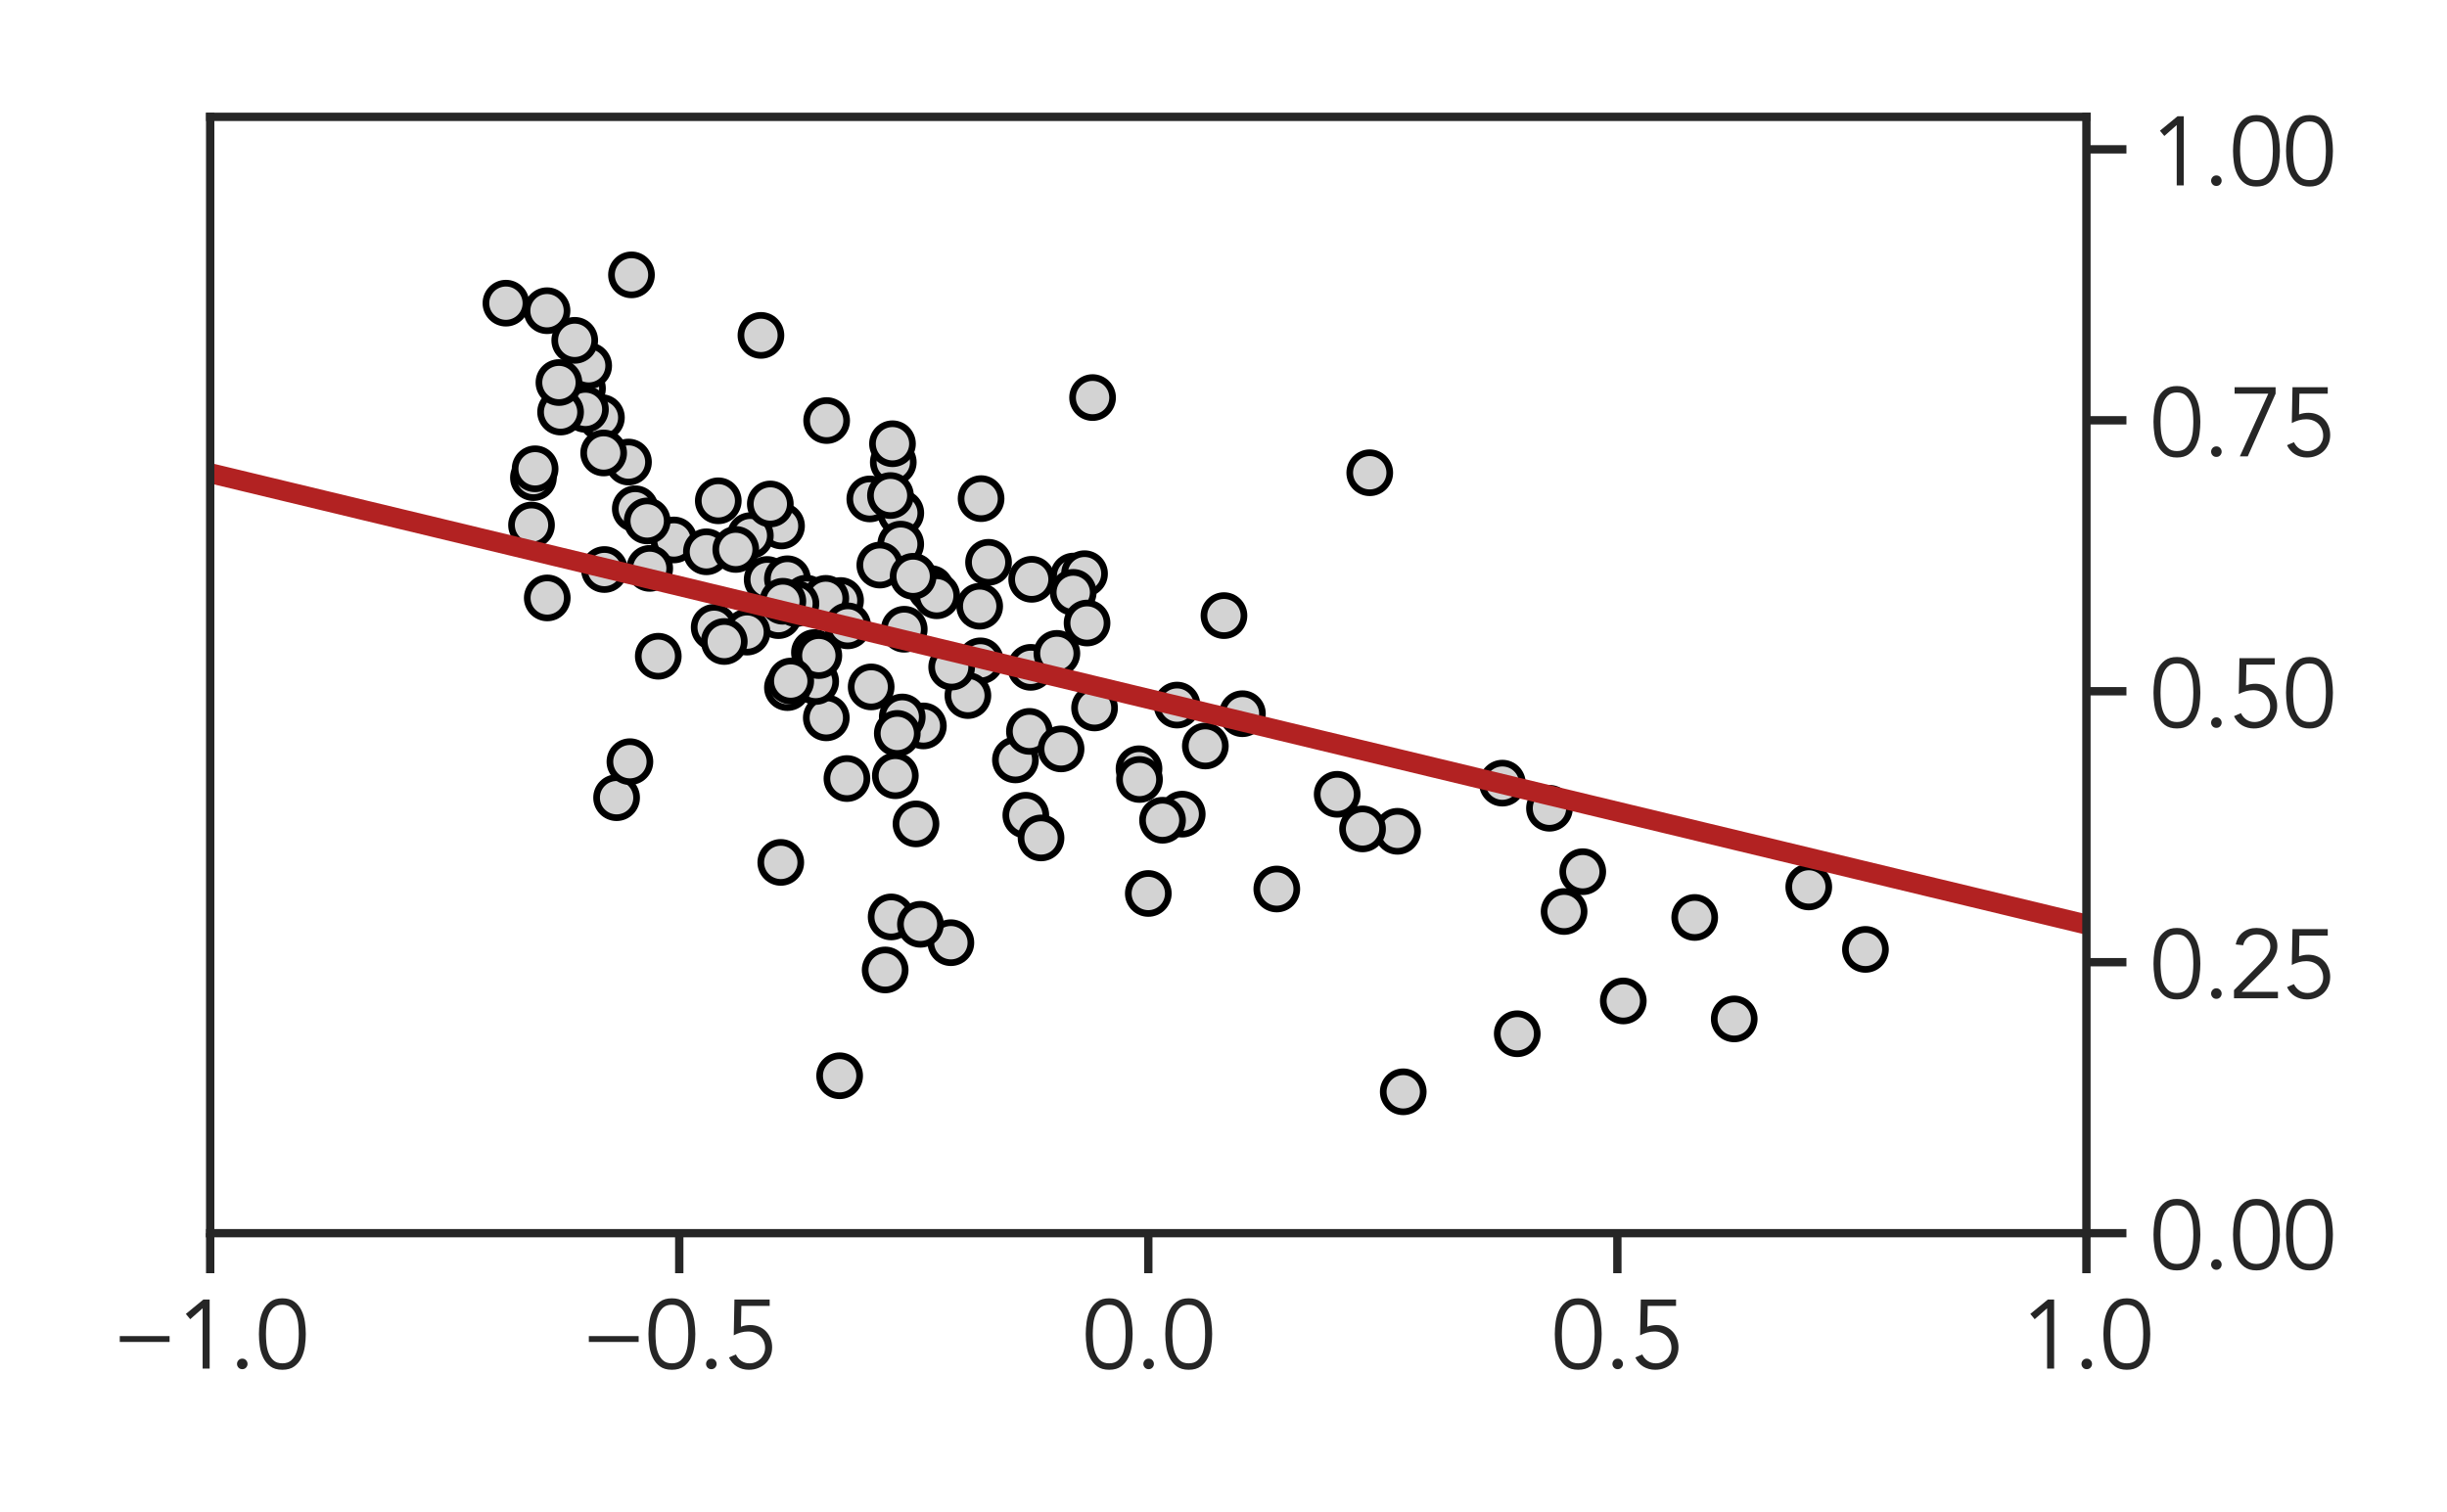 <?xml version="1.0" encoding="utf-8" standalone="no"?>
<!DOCTYPE svg PUBLIC "-//W3C//DTD SVG 1.1//EN"
  "http://www.w3.org/Graphics/SVG/1.1/DTD/svg11.dtd">
<svg xmlns:xlink="http://www.w3.org/1999/xlink" width="366.924pt" height="226.772pt" viewBox="0 0 366.924 226.772" xmlns="http://www.w3.org/2000/svg" version="1.1">
 <defs>
  <style type="text/css">*{stroke-linejoin: round; stroke-linecap: butt}</style>
 </defs>
 <g id="figure_1">
  <g id="patch_1">
   <path d="M 0 226.772 
L 366.924 226.772 
L 366.924 0 
L 0 0 
z
" style="fill: #ffffff"/>
  </g>
  <g id="axes_1">
   <g id="patch_2">
    <path d="M 31.518 184.944 
L 312.856 184.944 
L 312.856 17.522 
L 31.518 17.522 
z
" style="fill: #ffffff"/>
   </g>
   <g id="matplotlib.axis_1">
    <g id="xtick_1">
     <g id="line2d_1">
      <defs>
       <path id="m19157eeb48" d="M 0 0 
L 0 6 
" style="stroke: #262626; stroke-width: 1.25"/>
      </defs>
      <g>
       <use xlink:href="#m19157eeb48" x="31.518" y="184.944" style="fill: #262626; stroke: #262626; stroke-width: 1.25"/>
      </g>
     </g>
     <g id="text_1">
      <!-- −1.0 -->
      <g style="fill: #262626" transform="translate(16.819 205.254) scale(0.143 -0.143)">
       <defs>
        <path id="Avenir-Book-2212" d="M 3763 1747 
L 499 1747 
L 499 2131 
L 3763 2131 
L 3763 1747 
z
" transform="scale(0.016)"/>
        <path id="Avenir-Book-31" d="M 2227 0 
L 1766 0 
L 1766 3955 
L 954 3238 
L 666 3584 
L 1818 4531 
L 2227 4531 
L 2227 0 
z
" transform="scale(0.016)"/>
        <path id="Avenir-Book-2e" d="M 1235 307 
Q 1235 173 1139 67 
Q 1043 -38 890 -38 
Q 736 -38 640 67 
Q 544 173 544 307 
Q 544 442 640 547 
Q 736 653 890 653 
Q 1043 653 1139 547 
Q 1235 442 1235 307 
z
" transform="scale(0.016)"/>
        <path id="Avenir-Book-30" d="M 1779 4186 
Q 1408 4186 1193 3987 
Q 979 3789 870 3494 
Q 762 3200 733 2867 
Q 704 2534 704 2266 
Q 704 1997 733 1664 
Q 762 1331 870 1036 
Q 979 742 1193 544 
Q 1408 346 1779 346 
Q 2150 346 2364 544 
Q 2579 742 2688 1036 
Q 2797 1331 2825 1664 
Q 2854 1997 2854 2266 
Q 2854 2534 2825 2867 
Q 2797 3200 2688 3494 
Q 2579 3789 2364 3987 
Q 2150 4186 1779 4186 
z
M 1779 4608 
Q 2266 4608 2566 4384 
Q 2867 4160 3033 3814 
Q 3200 3469 3257 3056 
Q 3315 2643 3315 2266 
Q 3315 1888 3257 1475 
Q 3200 1062 3033 716 
Q 2867 371 2566 147 
Q 2266 -77 1779 -77 
Q 1293 -77 992 147 
Q 691 371 524 716 
Q 358 1062 300 1475 
Q 243 1888 243 2266 
Q 243 2643 300 3056 
Q 358 3469 524 3814 
Q 691 4160 992 4384 
Q 1293 4608 1779 4608 
z
" transform="scale(0.016)"/>
       </defs>
       <use xlink:href="#Avenir-Book-2212"/>
       <use xlink:href="#Avenir-Book-31" x="66.6"/>
       <use xlink:href="#Avenir-Book-2e" x="122.2"/>
       <use xlink:href="#Avenir-Book-30" x="150"/>
      </g>
     </g>
    </g>
    <g id="xtick_2">
     <g id="line2d_2">
      <g>
       <use xlink:href="#m19157eeb48" x="101.853" y="184.944" style="fill: #262626; stroke: #262626; stroke-width: 1.25"/>
      </g>
     </g>
     <g id="text_2">
      <!-- −0.5 -->
      <g style="fill: #262626" transform="translate(87.154 205.254) scale(0.143 -0.143)">
       <defs>
        <path id="Avenir-Book-35" d="M 2976 4109 
L 1120 4109 
L 1094 2746 
Q 1242 2803 1395 2828 
Q 1549 2854 1702 2854 
Q 2022 2854 2284 2745 
Q 2547 2637 2736 2441 
Q 2925 2246 3030 1980 
Q 3136 1715 3136 1402 
Q 3136 1075 3021 803 
Q 2906 531 2701 336 
Q 2496 141 2217 32 
Q 1939 -77 1613 -77 
Q 1184 -77 838 128 
Q 493 333 307 730 
L 762 928 
Q 890 659 1120 502 
Q 1350 346 1651 346 
Q 1869 346 2054 426 
Q 2240 506 2377 640 
Q 2515 774 2595 960 
Q 2675 1146 2675 1357 
Q 2675 1594 2592 1792 
Q 2509 1990 2361 2134 
Q 2214 2278 2009 2355 
Q 1805 2432 1562 2432 
Q 1318 2432 1078 2365 
Q 838 2298 621 2182 
L 666 4531 
L 2976 4531 
L 2976 4109 
z
" transform="scale(0.016)"/>
       </defs>
       <use xlink:href="#Avenir-Book-2212"/>
       <use xlink:href="#Avenir-Book-30" x="66.6"/>
       <use xlink:href="#Avenir-Book-2e" x="122.2"/>
       <use xlink:href="#Avenir-Book-35" x="150"/>
      </g>
     </g>
    </g>
    <g id="xtick_3">
     <g id="line2d_3">
      <g>
       <use xlink:href="#m19157eeb48" x="172.187" y="184.944" style="fill: #262626; stroke: #262626; stroke-width: 1.25"/>
      </g>
     </g>
     <g id="text_3">
      <!-- 0.0 -->
      <g style="fill: #262626" transform="translate(162.25 205.254) scale(0.143 -0.143)">
       <use xlink:href="#Avenir-Book-30"/>
       <use xlink:href="#Avenir-Book-2e" x="55.6"/>
       <use xlink:href="#Avenir-Book-30" x="83.4"/>
      </g>
     </g>
    </g>
    <g id="xtick_4">
     <g id="line2d_4">
      <g>
       <use xlink:href="#m19157eeb48" x="242.522" y="184.944" style="fill: #262626; stroke: #262626; stroke-width: 1.25"/>
      </g>
     </g>
     <g id="text_4">
      <!-- 0.5 -->
      <g style="fill: #262626" transform="translate(232.584 205.254) scale(0.143 -0.143)">
       <use xlink:href="#Avenir-Book-30"/>
       <use xlink:href="#Avenir-Book-2e" x="55.6"/>
       <use xlink:href="#Avenir-Book-35" x="83.4"/>
      </g>
     </g>
    </g>
    <g id="xtick_5">
     <g id="line2d_5">
      <g>
       <use xlink:href="#m19157eeb48" x="312.856" y="184.944" style="fill: #262626; stroke: #262626; stroke-width: 1.25"/>
      </g>
     </g>
     <g id="text_5">
      <!-- 1.0 -->
      <g style="fill: #262626" transform="translate(302.919 205.254) scale(0.143 -0.143)">
       <use xlink:href="#Avenir-Book-31"/>
       <use xlink:href="#Avenir-Book-2e" x="55.6"/>
       <use xlink:href="#Avenir-Book-30" x="83.4"/>
      </g>
     </g>
    </g>
   </g>
   <g id="matplotlib.axis_2">
    <g id="ytick_1">
     <g id="line2d_6">
      <defs>
       <path id="m9d0e2a5379" d="M 0 0 
L 6 0 
" style="stroke: #262626; stroke-width: 1.25"/>
      </defs>
      <g>
       <use xlink:href="#m9d0e2a5379" x="312.856" y="184.944" style="fill: #262626; stroke: #262626; stroke-width: 1.25"/>
      </g>
     </g>
     <g id="text_6">
      <!-- 0.00 -->
      <g style="fill: #262626" transform="translate(322.356 190.349) scale(0.143 -0.143)">
       <use xlink:href="#Avenir-Book-30"/>
       <use xlink:href="#Avenir-Book-2e" x="55.6"/>
       <use xlink:href="#Avenir-Book-30" x="83.4"/>
       <use xlink:href="#Avenir-Book-30" x="139"/>
      </g>
     </g>
    </g>
    <g id="ytick_2">
     <g id="line2d_7">
      <g>
       <use xlink:href="#m9d0e2a5379" x="312.856" y="144.307" style="fill: #262626; stroke: #262626; stroke-width: 1.25"/>
      </g>
     </g>
     <g id="text_7">
      <!-- 0.25 -->
      <g style="fill: #262626" transform="translate(322.356 149.712) scale(0.143 -0.143)">
       <defs>
        <path id="Avenir-Book-32" d="M 3187 0 
L 307 0 
L 307 531 
L 2112 2368 
Q 2214 2470 2316 2585 
Q 2419 2701 2502 2829 
Q 2586 2957 2637 3097 
Q 2688 3238 2688 3392 
Q 2688 3578 2621 3725 
Q 2554 3872 2432 3974 
Q 2310 4077 2150 4131 
Q 1990 4186 1811 4186 
Q 1466 4186 1222 3994 
Q 979 3802 909 3475 
L 422 3526 
Q 518 4032 886 4320 
Q 1254 4608 1779 4608 
Q 2054 4608 2300 4534 
Q 2547 4461 2736 4313 
Q 2925 4166 3037 3945 
Q 3149 3725 3149 3430 
Q 3149 3168 3069 2950 
Q 2989 2733 2861 2541 
Q 2733 2349 2569 2176 
Q 2406 2003 2234 1837 
L 806 422 
L 3187 422 
L 3187 0 
z
" transform="scale(0.016)"/>
       </defs>
       <use xlink:href="#Avenir-Book-30"/>
       <use xlink:href="#Avenir-Book-2e" x="55.6"/>
       <use xlink:href="#Avenir-Book-32" x="83.4"/>
       <use xlink:href="#Avenir-Book-35" x="139"/>
      </g>
     </g>
    </g>
    <g id="ytick_3">
     <g id="line2d_8">
      <g>
       <use xlink:href="#m9d0e2a5379" x="312.856" y="103.671" style="fill: #262626; stroke: #262626; stroke-width: 1.25"/>
      </g>
     </g>
     <g id="text_8">
      <!-- 0.50 -->
      <g style="fill: #262626" transform="translate(322.356 109.076) scale(0.143 -0.143)">
       <use xlink:href="#Avenir-Book-30"/>
       <use xlink:href="#Avenir-Book-2e" x="55.6"/>
       <use xlink:href="#Avenir-Book-35" x="83.4"/>
       <use xlink:href="#Avenir-Book-30" x="139"/>
      </g>
     </g>
    </g>
    <g id="ytick_4">
     <g id="line2d_9">
      <g>
       <use xlink:href="#m9d0e2a5379" x="312.856" y="63.035" style="fill: #262626; stroke: #262626; stroke-width: 1.25"/>
      </g>
     </g>
     <g id="text_9">
      <!-- 0.75 -->
      <g style="fill: #262626" transform="translate(322.356 68.44) scale(0.143 -0.143)">
       <defs>
        <path id="Avenir-Book-37" d="M 3034 4109 
L 1210 0 
L 691 0 
L 2554 4109 
L 346 4109 
L 346 4531 
L 3034 4531 
L 3034 4109 
z
" transform="scale(0.016)"/>
       </defs>
       <use xlink:href="#Avenir-Book-30"/>
       <use xlink:href="#Avenir-Book-2e" x="55.6"/>
       <use xlink:href="#Avenir-Book-37" x="83.4"/>
       <use xlink:href="#Avenir-Book-35" x="139"/>
      </g>
     </g>
    </g>
    <g id="ytick_5">
     <g id="line2d_10">
      <g>
       <use xlink:href="#m9d0e2a5379" x="312.856" y="22.399" style="fill: #262626; stroke: #262626; stroke-width: 1.25"/>
      </g>
     </g>
     <g id="text_10">
      <!-- 1.00 -->
      <g style="fill: #262626" transform="translate(322.356 27.803) scale(0.143 -0.143)">
       <use xlink:href="#Avenir-Book-31"/>
       <use xlink:href="#Avenir-Book-2e" x="55.6"/>
       <use xlink:href="#Avenir-Book-30" x="83.4"/>
       <use xlink:href="#Avenir-Book-30" x="139"/>
      </g>
     </g>
    </g>
   </g>
   <g id="PathCollection_1">
    <defs>
     <path id="m9c7be9e891" d="M 0 3 
C 0.796 3 1.559 2.684 2.121 2.121 
C 2.684 1.559 3 0.796 3 0 
C 3 -0.796 2.684 -1.559 2.121 -2.121 
C 1.559 -2.684 0.796 -3 0 -3 
C -0.796 -3 -1.559 -2.684 -2.121 -2.121 
C -2.684 -1.559 -3 -0.796 -3 0 
C -3 0.796 -2.684 1.559 -2.121 2.121 
C -1.559 2.684 -0.796 3 0 3 
z
" style="stroke: #000000"/>
    </defs>
    <g clip-path="url(#pef83c526b9)">
     <use xlink:href="#m9c7be9e891" x="154.553" y="100.084" style="fill: #d3d3d3; stroke: #000000"/>
     <use xlink:href="#m9c7be9e891" x="160.983" y="86.391" style="fill: #d3d3d3; stroke: #000000"/>
     <use xlink:href="#m9c7be9e891" x="135.073" y="76.933" style="fill: #d3d3d3; stroke: #000000"/>
     <use xlink:href="#m9c7be9e891" x="79.985" y="71.63" style="fill: #d3d3d3; stroke: #000000"/>
     <use xlink:href="#m9c7be9e891" x="163.83" y="59.626" style="fill: #d3d3d3; stroke: #000000"/>
     <use xlink:href="#m9c7be9e891" x="147.112" y="74.782" style="fill: #d3d3d3; stroke: #000000"/>
     <use xlink:href="#m9c7be9e891" x="133.947" y="69.321" style="fill: #d3d3d3; stroke: #000000"/>
     <use xlink:href="#m9c7be9e891" x="107.09" y="94.082" style="fill: #d3d3d3; stroke: #000000"/>
     <use xlink:href="#m9c7be9e891" x="170.794" y="115.293" style="fill: #d3d3d3; stroke: #000000"/>
     <use xlink:href="#m9c7be9e891" x="162.625" y="86.037" style="fill: #d3d3d3; stroke: #000000"/>
     <use xlink:href="#m9c7be9e891" x="138.459" y="108.868" style="fill: #d3d3d3; stroke: #000000"/>
     <use xlink:href="#m9c7be9e891" x="116.726" y="92.327" style="fill: #d3d3d3; stroke: #000000"/>
     <use xlink:href="#m9c7be9e891" x="122.122" y="97.866" style="fill: #d3d3d3; stroke: #000000"/>
     <use xlink:href="#m9c7be9e891" x="153.822" y="122.266" style="fill: #d3d3d3; stroke: #000000"/>
     <use xlink:href="#m9c7be9e891" x="123.902" y="107.657" style="fill: #d3d3d3; stroke: #000000"/>
     <use xlink:href="#m9c7be9e891" x="135.591" y="94.371" style="fill: #d3d3d3; stroke: #000000"/>
     <use xlink:href="#m9c7be9e891" x="94.24" y="69.294" style="fill: #d3d3d3; stroke: #000000"/>
     <use xlink:href="#m9c7be9e891" x="98.708" y="98.419" style="fill: #d3d3d3; stroke: #000000"/>
     <use xlink:href="#m9c7be9e891" x="90.183" y="62.621" style="fill: #d3d3d3; stroke: #000000"/>
     <use xlink:href="#m9c7be9e891" x="95.259" y="76.302" style="fill: #d3d3d3; stroke: #000000"/>
     <use xlink:href="#m9c7be9e891" x="156.103" y="125.667" style="fill: #d3d3d3; stroke: #000000"/>
     <use xlink:href="#m9c7be9e891" x="114.102" y="50.298" style="fill: #d3d3d3; stroke: #000000"/>
     <use xlink:href="#m9c7be9e891" x="117.19" y="78.88" style="fill: #d3d3d3; stroke: #000000"/>
     <use xlink:href="#m9c7be9e891" x="152.261" y="113.965" style="fill: #d3d3d3; stroke: #000000"/>
     <use xlink:href="#m9c7be9e891" x="112.513" y="80.33" style="fill: #d3d3d3; stroke: #000000"/>
     <use xlink:href="#m9c7be9e891" x="147.014" y="99.11" style="fill: #d3d3d3; stroke: #000000"/>
     <use xlink:href="#m9c7be9e891" x="135.063" y="81.607" style="fill: #d3d3d3; stroke: #000000"/>
     <use xlink:href="#m9c7be9e891" x="145.134" y="104.317" style="fill: #d3d3d3; stroke: #000000"/>
     <use xlink:href="#m9c7be9e891" x="90.517" y="67.933" style="fill: #d3d3d3; stroke: #000000"/>
     <use xlink:href="#m9c7be9e891" x="82.06" y="89.672" style="fill: #d3d3d3; stroke: #000000"/>
     <use xlink:href="#m9c7be9e891" x="115.034" y="86.906" style="fill: #d3d3d3; stroke: #000000"/>
     <use xlink:href="#m9c7be9e891" x="139.557" y="88.264" style="fill: #d3d3d3; stroke: #000000"/>
     <use xlink:href="#m9c7be9e891" x="107.706" y="75.107" style="fill: #d3d3d3; stroke: #000000"/>
     <use xlink:href="#m9c7be9e891" x="133.826" y="66.549" style="fill: #d3d3d3; stroke: #000000"/>
     <use xlink:href="#m9c7be9e891" x="80.24" y="70.307" style="fill: #d3d3d3; stroke: #000000"/>
     <use xlink:href="#m9c7be9e891" x="87.343" y="58.262" style="fill: #d3d3d3; stroke: #000000"/>
     <use xlink:href="#m9c7be9e891" x="75.863" y="45.468" style="fill: #d3d3d3; stroke: #000000"/>
     <use xlink:href="#m9c7be9e891" x="101.052" y="80.978" style="fill: #d3d3d3; stroke: #000000"/>
     <use xlink:href="#m9c7be9e891" x="105.924" y="82.754" style="fill: #d3d3d3; stroke: #000000"/>
     <use xlink:href="#m9c7be9e891" x="137.35" y="123.563" style="fill: #d3d3d3; stroke: #000000"/>
     <use xlink:href="#m9c7be9e891" x="225.278" y="117.449" style="fill: #d3d3d3; stroke: #000000"/>
     <use xlink:href="#m9c7be9e891" x="118.071" y="86.8" style="fill: #d3d3d3; stroke: #000000"/>
     <use xlink:href="#m9c7be9e891" x="110.328" y="82.403" style="fill: #d3d3d3; stroke: #000000"/>
     <use xlink:href="#m9c7be9e891" x="82.027" y="46.597" style="fill: #d3d3d3; stroke: #000000"/>
     <use xlink:href="#m9c7be9e891" x="131.928" y="84.747" style="fill: #d3d3d3; stroke: #000000"/>
     <use xlink:href="#m9c7be9e891" x="164.127" y="106.174" style="fill: #d3d3d3; stroke: #000000"/>
     <use xlink:href="#m9c7be9e891" x="97.425" y="85.241" style="fill: #d3d3d3; stroke: #000000"/>
     <use xlink:href="#m9c7be9e891" x="140.462" y="89.35" style="fill: #d3d3d3; stroke: #000000"/>
     <use xlink:href="#m9c7be9e891" x="146.902" y="90.917" style="fill: #d3d3d3; stroke: #000000"/>
     <use xlink:href="#m9c7be9e891" x="133.625" y="137.514" style="fill: #d3d3d3; stroke: #000000"/>
     <use xlink:href="#m9c7be9e891" x="200.509" y="119.126" style="fill: #d3d3d3; stroke: #000000"/>
     <use xlink:href="#m9c7be9e891" x="177.274" y="122.101" style="fill: #d3d3d3; stroke: #000000"/>
     <use xlink:href="#m9c7be9e891" x="260.046" y="152.81" style="fill: #d3d3d3; stroke: #000000"/>
     <use xlink:href="#m9c7be9e891" x="142.584" y="141.379" style="fill: #d3d3d3; stroke: #000000"/>
     <use xlink:href="#m9c7be9e891" x="125.903" y="161.335" style="fill: #d3d3d3; stroke: #000000"/>
     <use xlink:href="#m9c7be9e891" x="138.019" y="138.62" style="fill: #d3d3d3; stroke: #000000"/>
     <use xlink:href="#m9c7be9e891" x="92.457" y="119.632" style="fill: #d3d3d3; stroke: #000000"/>
     <use xlink:href="#m9c7be9e891" x="94.69" y="41.222" style="fill: #d3d3d3; stroke: #000000"/>
     <use xlink:href="#m9c7be9e891" x="234.534" y="136.703" style="fill: #d3d3d3; stroke: #000000"/>
     <use xlink:href="#m9c7be9e891" x="148.232" y="84.33" style="fill: #d3d3d3; stroke: #000000"/>
     <use xlink:href="#m9c7be9e891" x="154.361" y="109.688" style="fill: #d3d3d3; stroke: #000000"/>
     <use xlink:href="#m9c7be9e891" x="176.496" y="105.743" style="fill: #d3d3d3; stroke: #000000"/>
     <use xlink:href="#m9c7be9e891" x="126.041" y="90.061" style="fill: #d3d3d3; stroke: #000000"/>
     <use xlink:href="#m9c7be9e891" x="191.453" y="133.327" style="fill: #d3d3d3; stroke: #000000"/>
     <use xlink:href="#m9c7be9e891" x="205.391" y="70.9" style="fill: #d3d3d3; stroke: #000000"/>
     <use xlink:href="#m9c7be9e891" x="130.426" y="74.826" style="fill: #d3d3d3; stroke: #000000"/>
     <use xlink:href="#m9c7be9e891" x="120.9" y="89.706" style="fill: #d3d3d3; stroke: #000000"/>
     <use xlink:href="#m9c7be9e891" x="183.532" y="92.325" style="fill: #d3d3d3; stroke: #000000"/>
     <use xlink:href="#m9c7be9e891" x="117.077" y="129.337" style="fill: #d3d3d3; stroke: #000000"/>
     <use xlink:href="#m9c7be9e891" x="112.014" y="94.799" style="fill: #d3d3d3; stroke: #000000"/>
     <use xlink:href="#m9c7be9e891" x="130.63" y="103.019" style="fill: #d3d3d3; stroke: #000000"/>
     <use xlink:href="#m9c7be9e891" x="126.996" y="116.762" style="fill: #d3d3d3; stroke: #000000"/>
     <use xlink:href="#m9c7be9e891" x="142.701" y="100.04" style="fill: #d3d3d3; stroke: #000000"/>
     <use xlink:href="#m9c7be9e891" x="122.313" y="102.206" style="fill: #d3d3d3; stroke: #000000"/>
     <use xlink:href="#m9c7be9e891" x="122.782" y="98.319" style="fill: #d3d3d3; stroke: #000000"/>
     <use xlink:href="#m9c7be9e891" x="118.074" y="103.122" style="fill: #d3d3d3; stroke: #000000"/>
     <use xlink:href="#m9c7be9e891" x="135.293" y="107.527" style="fill: #d3d3d3; stroke: #000000"/>
     <use xlink:href="#m9c7be9e891" x="136.923" y="86.428" style="fill: #d3d3d3; stroke: #000000"/>
     <use xlink:href="#m9c7be9e891" x="123.825" y="89.741" style="fill: #d3d3d3; stroke: #000000"/>
     <use xlink:href="#m9c7be9e891" x="119.351" y="90.523" style="fill: #d3d3d3; stroke: #000000"/>
     <use xlink:href="#m9c7be9e891" x="97.044" y="78.125" style="fill: #d3d3d3; stroke: #000000"/>
     <use xlink:href="#m9c7be9e891" x="133.524" y="74.319" style="fill: #d3d3d3; stroke: #000000"/>
     <use xlink:href="#m9c7be9e891" x="134.548" y="109.992" style="fill: #d3d3d3; stroke: #000000"/>
     <use xlink:href="#m9c7be9e891" x="158.477" y="97.989" style="fill: #d3d3d3; stroke: #000000"/>
     <use xlink:href="#m9c7be9e891" x="160.928" y="88.841" style="fill: #d3d3d3; stroke: #000000"/>
     <use xlink:href="#m9c7be9e891" x="127.112" y="93.861" style="fill: #d3d3d3; stroke: #000000"/>
     <use xlink:href="#m9c7be9e891" x="115.506" y="75.583" style="fill: #d3d3d3; stroke: #000000"/>
     <use xlink:href="#m9c7be9e891" x="154.699" y="86.881" style="fill: #d3d3d3; stroke: #000000"/>
     <use xlink:href="#m9c7be9e891" x="123.955" y="63.071" style="fill: #d3d3d3; stroke: #000000"/>
     <use xlink:href="#m9c7be9e891" x="132.729" y="145.467" style="fill: #d3d3d3; stroke: #000000"/>
     <use xlink:href="#m9c7be9e891" x="163.003" y="93.438" style="fill: #d3d3d3; stroke: #000000"/>
     <use xlink:href="#m9c7be9e891" x="117.389" y="90.174" style="fill: #d3d3d3; stroke: #000000"/>
     <use xlink:href="#m9c7be9e891" x="90.63" y="85.413" style="fill: #d3d3d3; stroke: #000000"/>
     <use xlink:href="#m9c7be9e891" x="88.272" y="54.855" style="fill: #d3d3d3; stroke: #000000"/>
     <use xlink:href="#m9c7be9e891" x="79.7" y="78.742" style="fill: #d3d3d3; stroke: #000000"/>
     <use xlink:href="#m9c7be9e891" x="134.254" y="116.336" style="fill: #d3d3d3; stroke: #000000"/>
     <use xlink:href="#m9c7be9e891" x="118.571" y="102.14" style="fill: #d3d3d3; stroke: #000000"/>
     <use xlink:href="#m9c7be9e891" x="108.604" y="96.208" style="fill: #d3d3d3; stroke: #000000"/>
     <use xlink:href="#m9c7be9e891" x="87.787" y="61.394" style="fill: #d3d3d3; stroke: #000000"/>
     <use xlink:href="#m9c7be9e891" x="84.059" y="61.797" style="fill: #d3d3d3; stroke: #000000"/>
     <use xlink:href="#m9c7be9e891" x="94.454" y="114.231" style="fill: #d3d3d3; stroke: #000000"/>
     <use xlink:href="#m9c7be9e891" x="83.812" y="57.372" style="fill: #d3d3d3; stroke: #000000"/>
     <use xlink:href="#m9c7be9e891" x="86.181" y="51.041" style="fill: #d3d3d3; stroke: #000000"/>
     <use xlink:href="#m9c7be9e891" x="232.34" y="121.217" style="fill: #d3d3d3; stroke: #000000"/>
     <use xlink:href="#m9c7be9e891" x="186.3" y="107.039" style="fill: #d3d3d3; stroke: #000000"/>
     <use xlink:href="#m9c7be9e891" x="613.698" y="143.707" style="fill: #d3d3d3; stroke: #000000"/>
     <use xlink:href="#m9c7be9e891" x="279.721" y="142.385" style="fill: #d3d3d3; stroke: #000000"/>
     <use xlink:href="#m9c7be9e891" x="172.187" y="133.997" style="fill: #d3d3d3; stroke: #000000"/>
     <use xlink:href="#m9c7be9e891" x="616.63" y="181.7" style="fill: #d3d3d3; stroke: #000000"/>
     <use xlink:href="#m9c7be9e891" x="209.557" y="124.674" style="fill: #d3d3d3; stroke: #000000"/>
     <use xlink:href="#m9c7be9e891" x="271.223" y="133.017" style="fill: #d3d3d3; stroke: #000000"/>
     <use xlink:href="#m9c7be9e891" x="210.414" y="163.74" style="fill: #d3d3d3; stroke: #000000"/>
     <use xlink:href="#m9c7be9e891" x="400.094" y="174.11" style="fill: #d3d3d3; stroke: #000000"/>
     <use xlink:href="#m9c7be9e891" x="237.331" y="130.731" style="fill: #d3d3d3; stroke: #000000"/>
     <use xlink:href="#m9c7be9e891" x="316.613" y="167.457" style="fill: #d3d3d3; stroke: #000000"/>
     <use xlink:href="#m9c7be9e891" x="180.739" y="111.879" style="fill: #d3d3d3; stroke: #000000"/>
     <use xlink:href="#m9c7be9e891" x="227.509" y="155.036" style="fill: #d3d3d3; stroke: #000000"/>
     <use xlink:href="#m9c7be9e891" x="159.106" y="112.316" style="fill: #d3d3d3; stroke: #000000"/>
     <use xlink:href="#m9c7be9e891" x="254.118" y="137.595" style="fill: #d3d3d3; stroke: #000000"/>
     <use xlink:href="#m9c7be9e891" x="243.41" y="150.117" style="fill: #d3d3d3; stroke: #000000"/>
     <use xlink:href="#m9c7be9e891" x="170.867" y="116.9" style="fill: #d3d3d3; stroke: #000000"/>
     <use xlink:href="#m9c7be9e891" x="174.32" y="123.016" style="fill: #d3d3d3; stroke: #000000"/>
     <use xlink:href="#m9c7be9e891" x="204.312" y="124.314" style="fill: #d3d3d3; stroke: #000000"/>
    </g>
   </g>
   <g id="line2d_11">
    <path d="M 31.518 70.966 
L 37.26 72.347 
L 43.001 73.728 
L 48.743 75.109 
L 54.484 76.491 
L 60.226 77.872 
L 65.968 79.253 
L 71.709 80.635 
L 77.451 82.016 
L 83.192 83.397 
L 88.934 84.779 
L 94.676 86.16 
L 100.417 87.541 
L 106.159 88.923 
L 111.9 90.304 
L 117.642 91.685 
L 123.384 93.067 
L 129.125 94.448 
L 134.867 95.829 
L 140.608 97.21 
L 146.35 98.592 
L 152.092 99.973 
L 157.833 101.354 
L 163.575 102.736 
L 169.316 104.117 
L 175.058 105.498 
L 180.8 106.88 
L 186.541 108.261 
L 192.283 109.642 
L 198.024 111.024 
L 203.766 112.405 
L 209.508 113.786 
L 215.249 115.168 
L 220.991 116.549 
L 226.732 117.93 
L 232.474 119.312 
L 238.216 120.693 
L 243.957 122.074 
L 249.699 123.455 
L 255.44 124.837 
L 261.182 126.218 
L 266.924 127.599 
L 272.665 128.981 
L 278.407 130.362 
L 284.148 131.743 
L 289.89 133.125 
L 295.632 134.506 
L 301.373 135.887 
L 307.115 137.269 
L 312.856 138.65 
" clip-path="url(#pef83c526b9)" style="fill: none; stroke: #b22222; stroke-width: 3; stroke-linecap: round"/>
   </g>
   <g id="patch_3">
    <path d="M 31.518 184.944 
L 31.518 17.522 
" style="fill: none; stroke: #262626; stroke-width: 1.25; stroke-linejoin: miter; stroke-linecap: square"/>
   </g>
   <g id="patch_4">
    <path d="M 312.856 184.944 
L 312.856 17.522 
" style="fill: none; stroke: #262626; stroke-width: 1.25; stroke-linejoin: miter; stroke-linecap: square"/>
   </g>
   <g id="patch_5">
    <path d="M 31.518 184.944 
L 312.856 184.944 
" style="fill: none; stroke: #262626; stroke-width: 1.25; stroke-linejoin: miter; stroke-linecap: square"/>
   </g>
   <g id="patch_6">
    <path d="M 31.518 17.522 
L 312.856 17.522 
" style="fill: none; stroke: #262626; stroke-width: 1.25; stroke-linejoin: miter; stroke-linecap: square"/>
   </g>
  </g>
 </g>
 <defs>
  <clipPath id="pef83c526b9">
   <rect x="31.518" y="17.522" width="281.338" height="167.422"/>
  </clipPath>
 </defs>
</svg>
